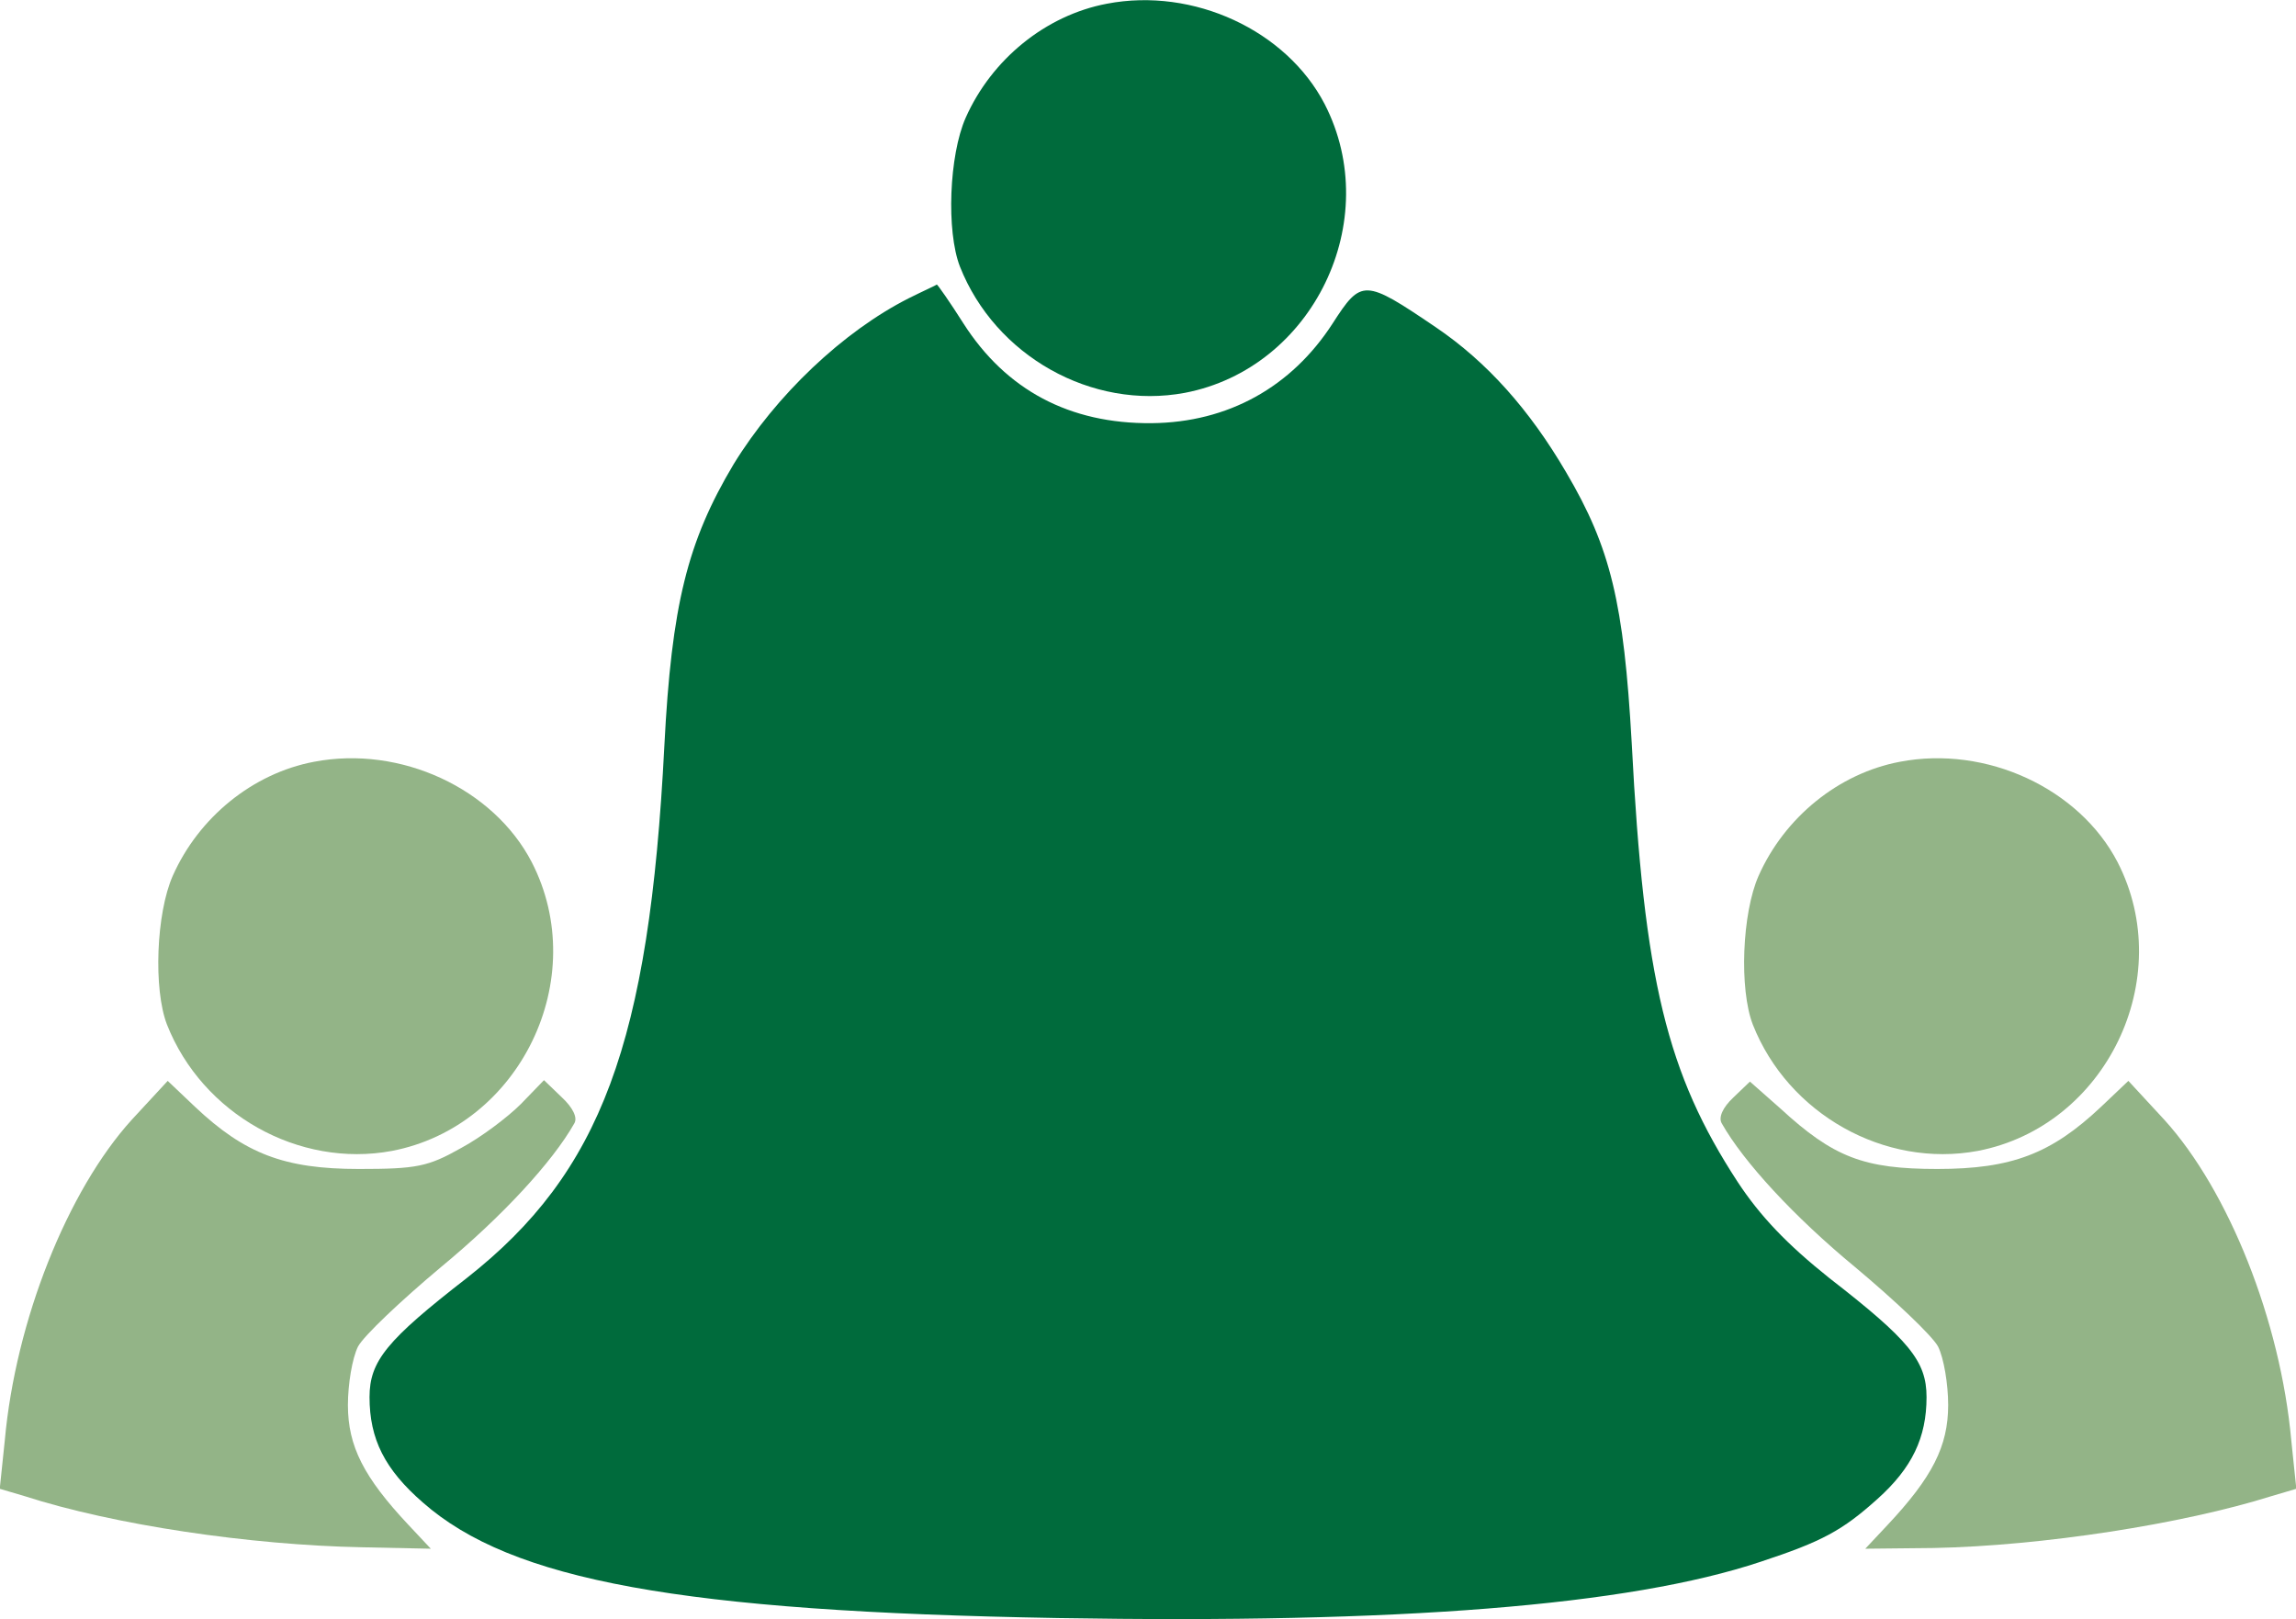 <svg width="363" height="256" viewBox="0 0 363 256" fill="none" xmlns="http://www.w3.org/2000/svg">
<g clip-path="url(#clip0_3_137)">
<path d="M175.01 0.586C165.323 2.413 156.776 9.376 152.673 18.623C150.052 24.559 149.596 36.545 151.761 42.138C157.346 56.293 172.617 64.855 187.318 62.115C207.604 58.234 218.887 34.832 209.428 16.454C203.387 4.81 188.686 -2.039 175.01 0.586Z" fill="#006B3C"/>
<path d="M143.669 47.161C133.299 52.412 122.7 62.458 115.976 73.416C108.682 85.631 106.175 95.677 105.035 117.937C102.642 164.968 95.006 185.402 73.809 202.068C61.159 211.885 58.424 215.196 58.424 220.903C58.424 227.524 60.817 232.319 66.857 237.57C80.875 249.899 107.542 254.807 167.26 255.835C221.052 256.748 257.52 253.894 278.376 246.931C288.063 243.734 291.254 242.022 296.838 236.999C302.309 232.091 304.588 227.296 304.588 220.903C304.588 215.196 301.853 211.885 289.203 202.068C282.479 196.703 278.262 192.251 274.729 186.886C263.56 169.762 259.914 155.037 257.976 117.48C256.723 95.334 254.671 86.658 247.605 74.672C241.793 64.741 235.069 57.207 226.978 51.727C215.695 44.079 215.239 44.079 210.681 51.157C204.185 61.202 194.156 66.796 182.076 66.91C169.084 67.024 159.055 61.659 152.331 51.157C150.165 47.732 148.228 44.992 148.114 44.992C148 45.106 145.949 46.02 143.669 47.161Z" fill="#006B3C"/>
<path d="M49.648 120.448C39.961 122.274 31.414 129.238 27.311 138.484C24.69 144.42 24.234 156.406 26.399 162C31.984 176.155 47.255 184.717 61.956 181.977C82.242 178.096 93.525 154.694 84.066 136.315C78.026 124.672 63.324 117.822 49.648 120.448Z" fill="#93B487"/>
<path d="M300.371 120.448C290.684 122.274 282.137 129.238 278.034 138.484C275.413 144.42 274.957 156.406 277.122 162C282.707 176.155 297.978 184.717 312.679 181.977C332.965 178.096 344.248 154.694 334.789 136.315C328.749 124.672 314.047 117.822 300.371 120.448Z" fill="#93B487"/>
<path d="M20.815 177.068C10.672 188.255 2.467 208.803 0.757 227.753L-0.04 235.401L3.835 236.543C17.966 241.109 39.505 244.305 57.284 244.647L68.111 244.876L64.578 241.109C57.512 233.575 55.005 228.666 55.005 222.159C55.005 218.849 55.689 214.739 56.6 212.913C57.512 211.2 63.438 205.607 69.706 200.356C79.393 192.365 87.371 183.689 90.79 177.639C91.36 176.726 90.562 175.128 88.852 173.53L86.003 170.79L82.356 174.557C80.305 176.612 76.088 179.808 72.897 181.52C67.655 184.488 65.831 184.831 56.714 184.831C44.976 184.831 38.708 182.434 30.844 175.014L26.514 170.904L20.815 177.068Z" fill="#93B487"/>
<path d="M274.045 173.53C272.336 175.128 271.652 176.726 272.222 177.639C275.641 183.689 283.618 192.365 293.305 200.356C299.573 205.607 305.499 211.2 306.411 212.913C307.323 214.739 308.007 218.849 308.007 222.159C308.007 228.666 305.499 233.575 298.434 241.109L294.901 244.876L305.727 244.762C322.822 244.419 345.045 240.995 359.177 236.543L363.052 235.401L362.254 227.753C360.544 208.803 352.339 188.255 342.196 177.068L336.498 170.904L332.167 175.014C324.304 182.434 318.036 184.831 306.297 184.831C294.673 184.831 289.886 183.004 281.453 175.242L276.666 171.018L274.045 173.53Z" fill="#93B487"/>
</g>
<defs>
<clipPath id="clip0_3_137">
<rect width="363" height="256" fill="white"/>
</clipPath>
</defs>
</svg>
